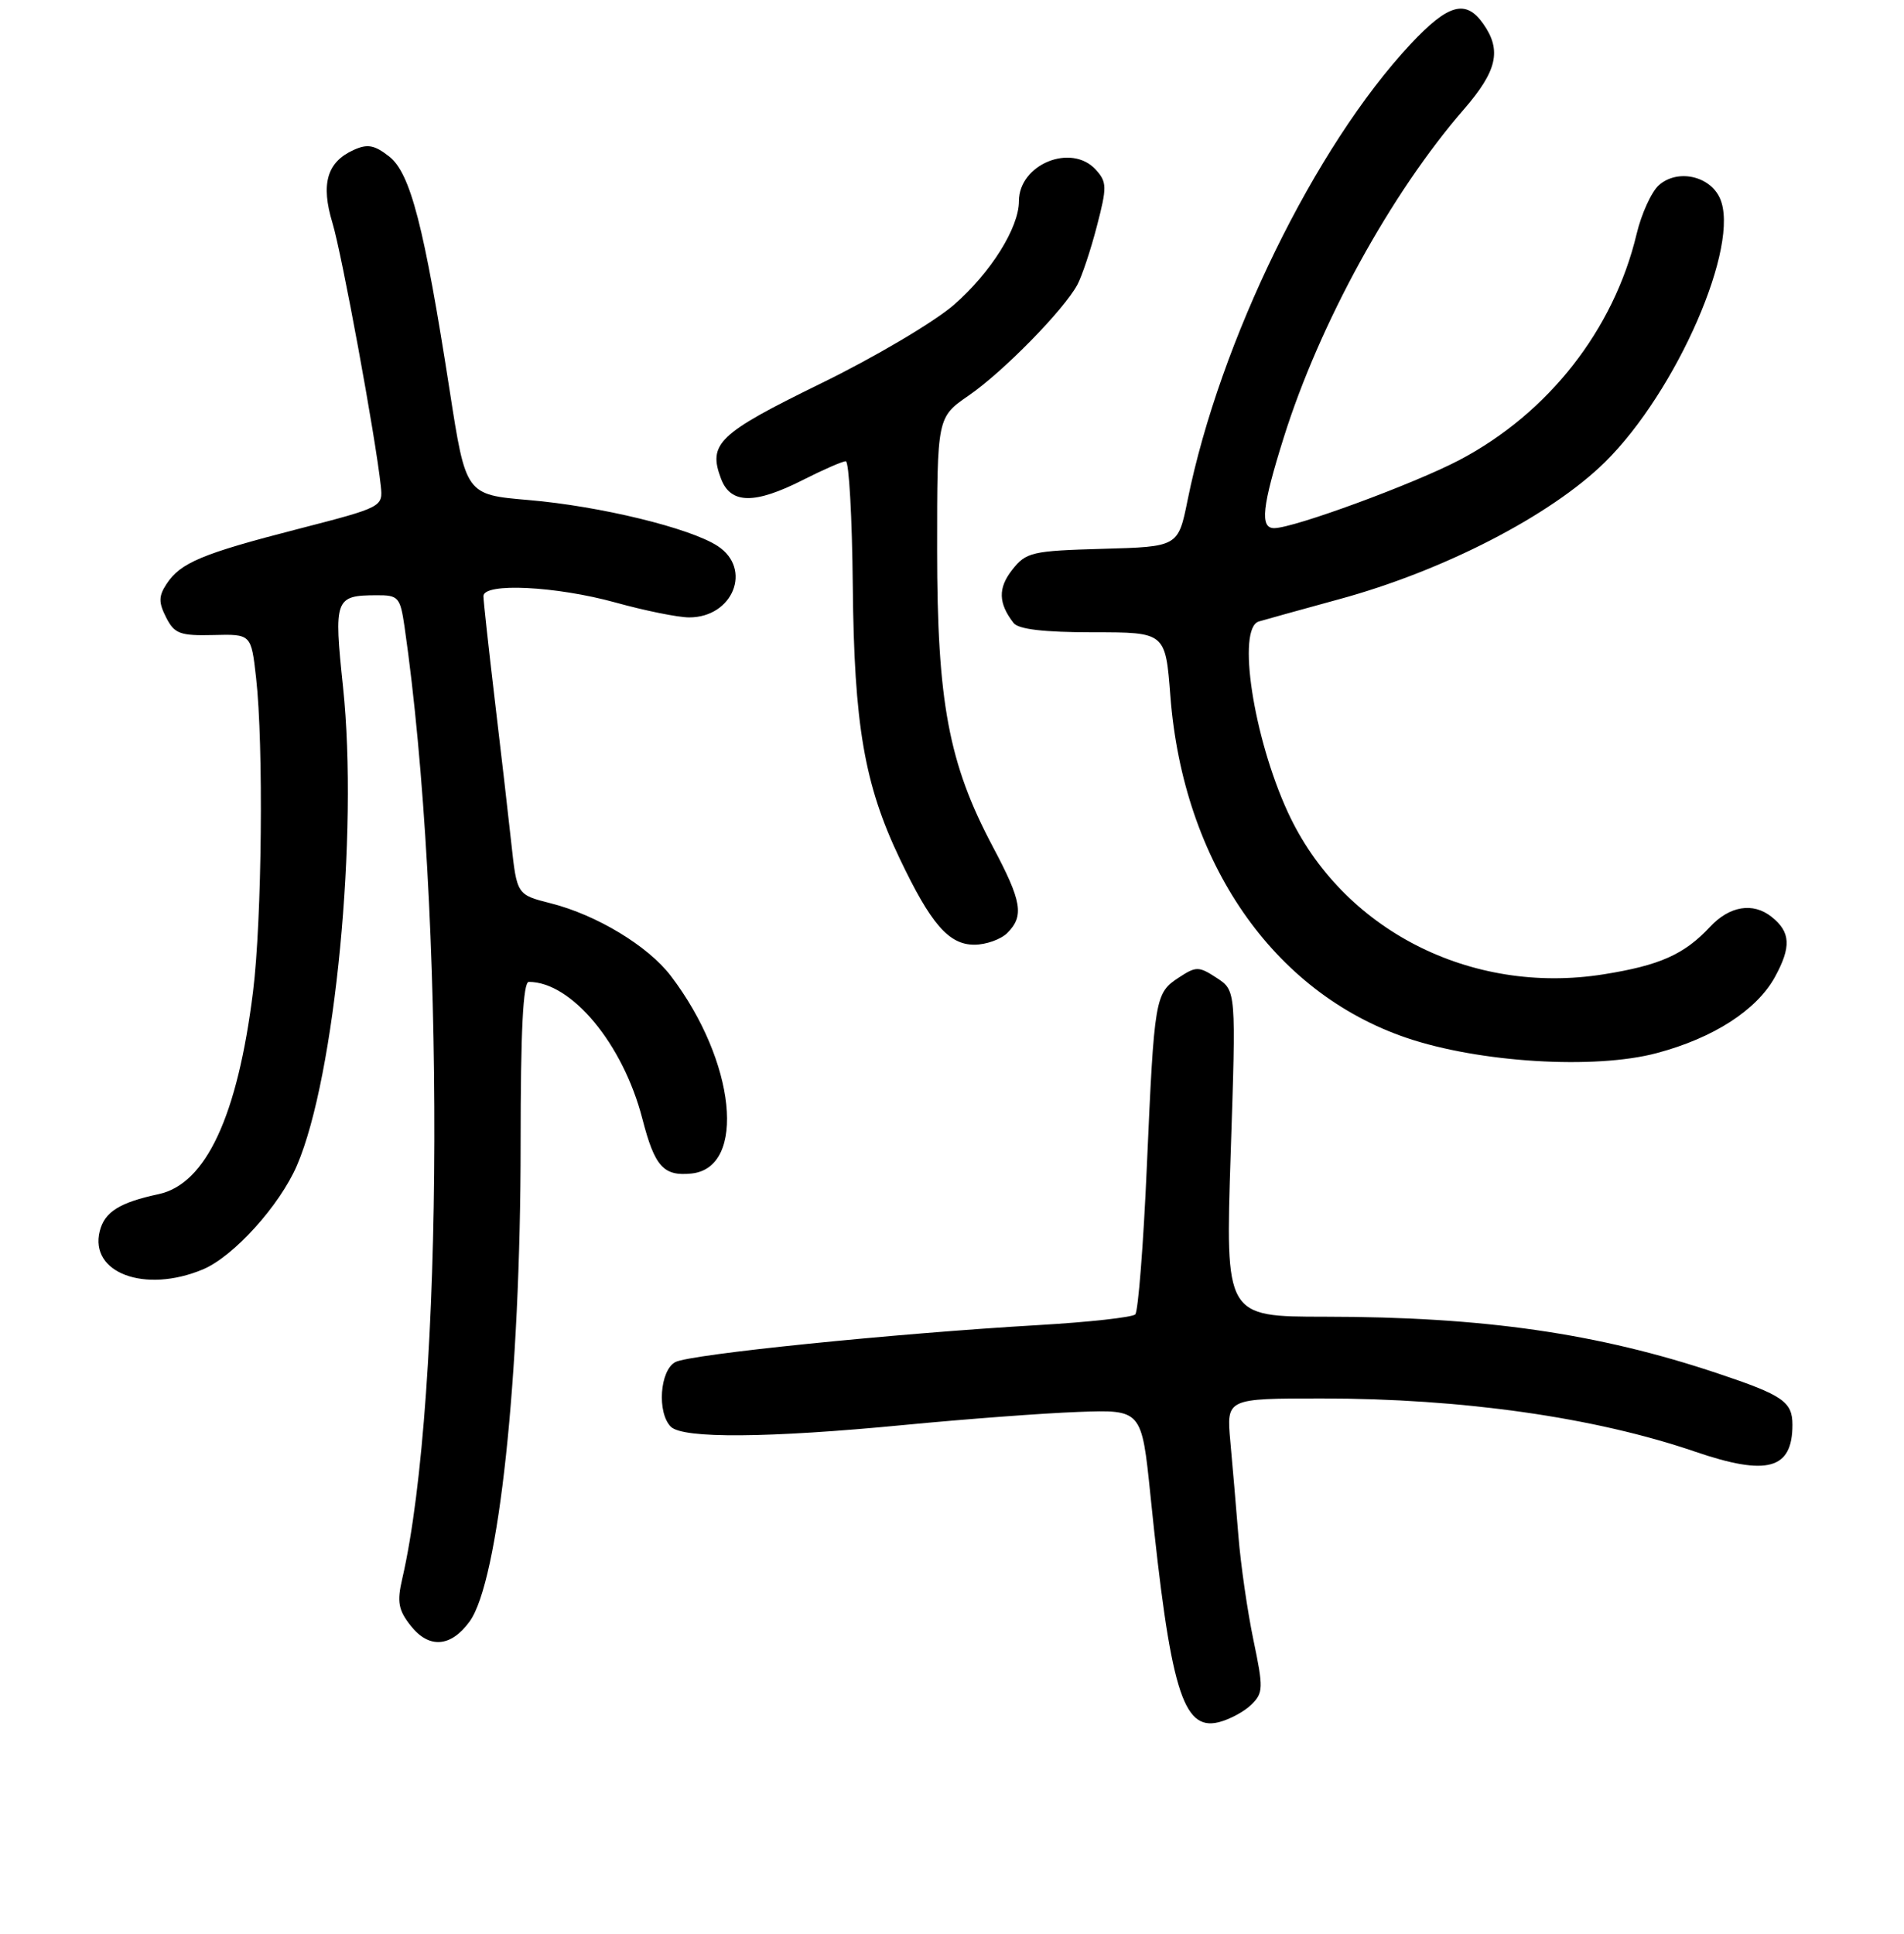 <?xml version="1.0" encoding="UTF-8" standalone="no"?>
<!DOCTYPE svg PUBLIC "-//W3C//DTD SVG 1.1//EN" "http://www.w3.org/Graphics/SVG/1.1/DTD/svg11.dtd" >
<svg xmlns="http://www.w3.org/2000/svg" xmlns:xlink="http://www.w3.org/1999/xlink" version="1.1" viewBox="0 0 256 260">
 <g >
 <path fill="currentColor"
d=" M 168.25 229.16 C 169.86 227.58 169.88 226.93 168.53 220.48 C 167.73 216.65 166.82 210.36 166.51 206.50 C 166.20 202.65 165.71 196.91 165.42 193.75 C 164.90 188.00 164.90 188.00 177.73 188.00 C 196.62 188.00 214.45 190.54 227.91 195.15 C 237.62 198.47 241.00 197.54 241.00 191.54 C 241.00 188.44 239.72 187.56 230.98 184.64 C 214.88 179.24 199.50 177.02 178.12 177.01 C 164.75 177.00 164.75 177.00 165.47 155.09 C 166.20 133.18 166.20 133.18 163.60 131.47 C 161.19 129.89 160.82 129.89 158.52 131.40 C 155.29 133.51 155.20 134.07 154.20 156.74 C 153.74 167.32 153.03 176.30 152.64 176.70 C 152.24 177.09 146.42 177.74 139.71 178.13 C 120.22 179.26 92.76 182.06 90.80 183.11 C 88.71 184.23 88.32 189.92 90.20 191.80 C 91.82 193.42 103.28 193.33 121.61 191.56 C 129.80 190.77 140.32 189.98 145.00 189.81 C 153.50 189.50 153.50 189.50 154.68 201.00 C 157.34 227.09 159.02 232.70 163.83 231.53 C 165.30 231.17 167.29 230.10 168.25 229.16 Z  M 63.13 218.00 C 67.05 212.63 70.00 185.09 70.00 153.75 C 70.00 138.61 70.33 132.00 71.10 132.00 C 76.85 132.00 83.77 140.34 86.37 150.41 C 88.03 156.84 89.21 158.15 92.98 157.76 C 100.42 156.98 98.92 142.65 90.20 131.20 C 87.14 127.18 80.23 123.00 74.07 121.44 C 69.50 120.28 69.50 120.28 68.75 113.39 C 68.34 109.60 67.33 100.82 66.50 93.89 C 65.68 86.95 65.00 80.76 65.00 80.14 C 65.00 78.31 74.77 78.79 82.76 81.00 C 86.73 82.10 91.18 83.00 92.66 83.00 C 98.57 83.00 101.18 76.47 96.50 73.41 C 92.82 70.99 80.68 68.04 71.06 67.22 C 62.63 66.50 62.63 66.50 60.46 52.50 C 57.03 30.41 55.19 23.29 52.33 21.04 C 50.35 19.49 49.41 19.31 47.53 20.17 C 43.96 21.79 43.11 24.73 44.70 29.97 C 45.97 34.15 50.50 58.79 51.20 65.33 C 51.50 68.15 51.44 68.18 40.09 71.11 C 27.17 74.43 24.26 75.65 22.39 78.51 C 21.32 80.14 21.31 80.99 22.34 83.01 C 23.45 85.20 24.21 85.48 28.69 85.37 C 33.77 85.24 33.77 85.24 34.43 91.11 C 35.45 100.11 35.22 123.67 34.02 133.31 C 31.94 150.04 27.69 159.16 21.34 160.53 C 16.06 161.66 14.06 162.92 13.41 165.51 C 12.00 171.13 19.49 173.91 27.28 170.65 C 31.40 168.93 37.63 162.04 39.94 156.64 C 45.06 144.70 48.20 112.03 46.12 92.35 C 44.87 80.48 45.03 80.04 50.64 80.02 C 53.57 80.00 53.81 80.28 54.39 84.25 C 59.87 122.17 59.71 187.89 54.08 212.25 C 53.36 215.34 53.56 216.45 55.22 218.55 C 57.67 221.66 60.60 221.46 63.13 218.00 Z  M 222.76 141.57 C 230.37 139.55 236.19 135.80 238.64 131.35 C 240.87 127.28 240.76 125.29 238.19 123.25 C 235.70 121.27 232.55 121.78 229.92 124.60 C 226.46 128.31 223.16 129.78 215.62 130.98 C 197.74 133.84 180.42 124.95 173.16 109.20 C 168.51 99.10 166.28 84.47 169.25 83.55 C 169.94 83.34 174.78 82.00 180.00 80.57 C 194.07 76.75 208.49 69.31 215.78 62.14 C 225.45 52.62 234.07 32.83 231.24 26.63 C 229.87 23.62 225.54 22.70 223.06 24.88 C 222.05 25.77 220.70 28.73 220.05 31.45 C 216.98 44.33 208.20 55.53 196.23 61.84 C 190.12 65.05 173.95 71.00 171.31 71.00 C 169.38 71.00 169.69 68.09 172.61 58.80 C 177.43 43.46 187.02 25.99 196.83 14.69 C 201.29 9.54 201.93 6.77 199.44 3.22 C 197.09 -0.14 194.73 0.51 189.65 5.94 C 176.81 19.67 164.00 45.87 159.68 67.22 C 158.41 73.50 158.41 73.50 148.25 73.78 C 138.74 74.05 137.96 74.23 136.10 76.60 C 134.17 79.05 134.22 81.09 136.28 83.75 C 136.93 84.60 140.37 85.00 146.97 85.00 C 156.70 85.00 156.70 85.00 157.36 93.56 C 159.08 115.92 171.17 133.42 189.11 139.52 C 198.89 142.85 214.42 143.80 222.76 141.57 Z  M 135.43 125.43 C 137.73 123.13 137.40 121.19 133.48 113.81 C 127.55 102.64 126.00 94.37 126.00 73.89 C 126.00 56.10 126.00 56.10 130.25 53.17 C 134.87 49.99 143.05 41.65 144.86 38.27 C 145.48 37.11 146.66 33.57 147.48 30.40 C 148.85 25.15 148.84 24.48 147.34 22.82 C 144.06 19.20 137.00 22.08 137.00 27.04 C 137.00 30.61 133.22 36.65 128.28 40.96 C 125.65 43.26 117.57 48.04 110.31 51.58 C 96.55 58.31 95.16 59.65 96.95 64.37 C 98.25 67.78 101.46 67.82 108.00 64.50 C 110.71 63.13 113.29 62.00 113.72 62.01 C 114.15 62.01 114.57 69.55 114.66 78.76 C 114.84 97.47 116.21 105.47 120.99 115.47 C 125.16 124.22 127.57 127.00 131.00 127.00 C 132.57 127.00 134.56 126.29 135.43 125.43 Z "/>
</g>
</svg>